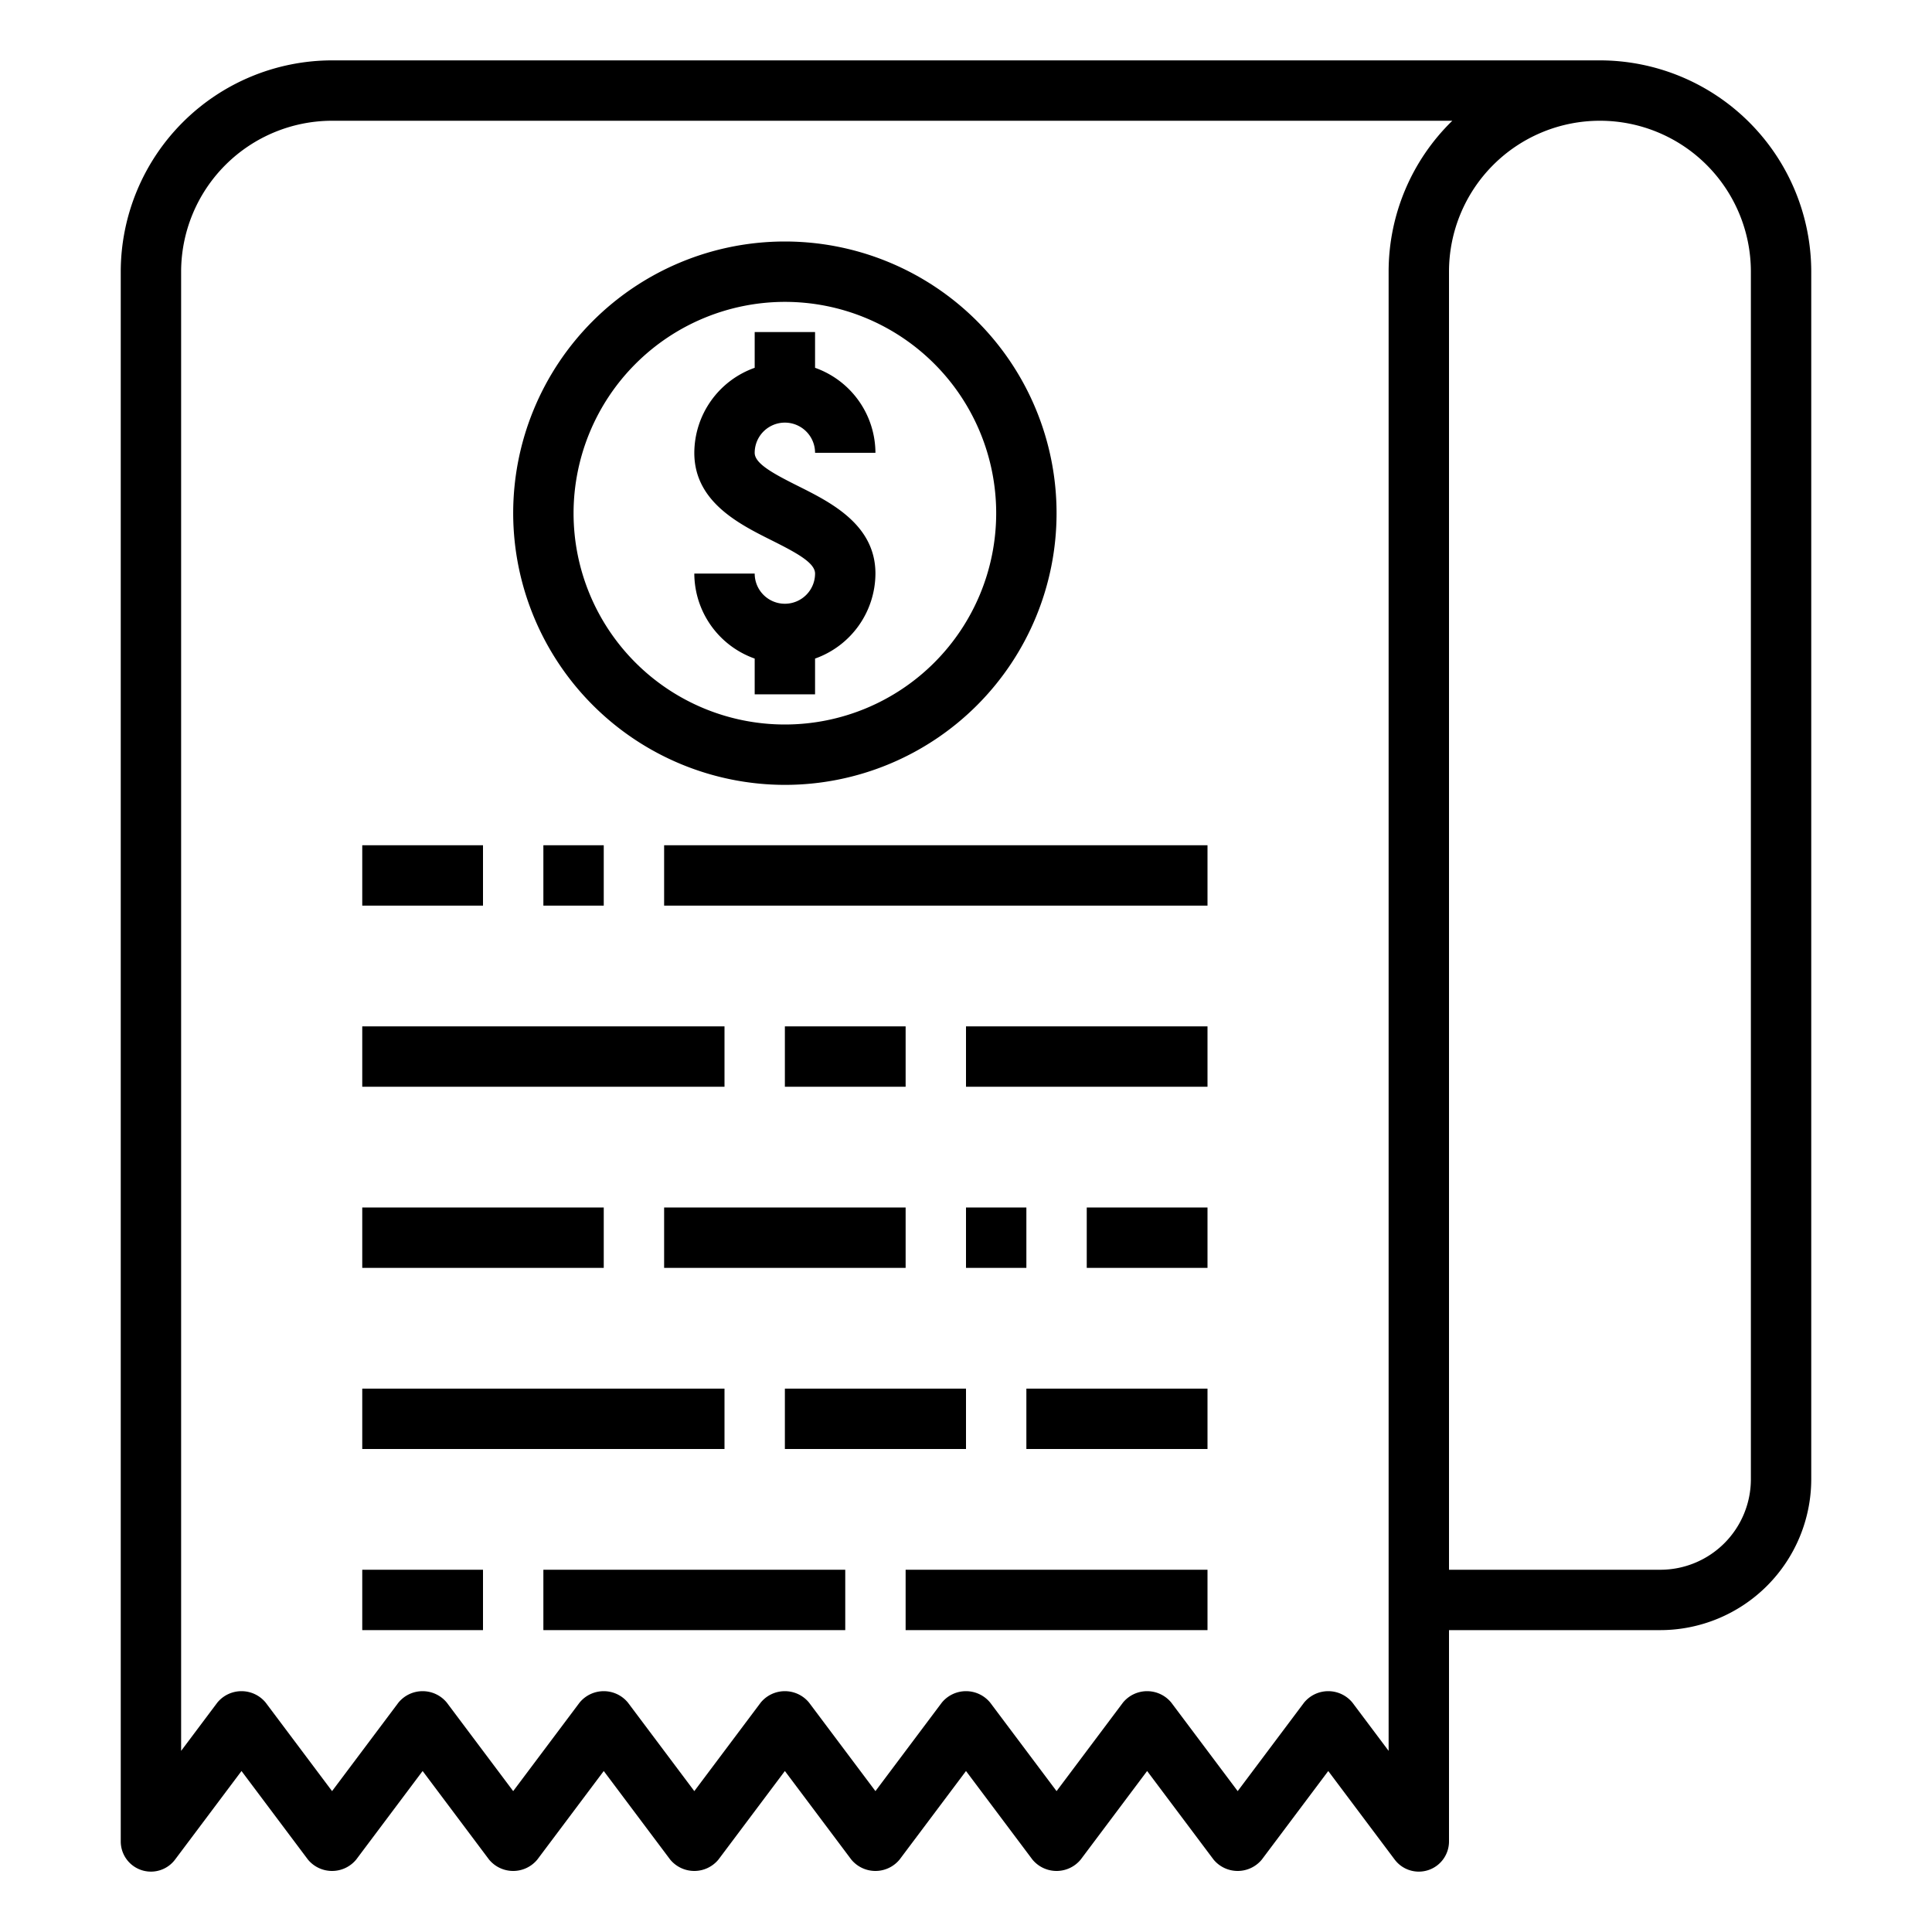 <svg xmlns="http://www.w3.org/2000/svg" viewBox="0 0 64 64" x="0px" y="0px"><title>Bills-Paper-Tax</title><g><path d="M53,2H11A7.008,7.008,0,0,0,4,9V61a1,1,0,0,0,1.8.6L8,58.667,10.2,61.6a1.036,1.036,0,0,0,1.6,0L14,58.667,16.2,61.6a1.036,1.036,0,0,0,1.6,0L20,58.667,22.2,61.6a1.036,1.036,0,0,0,1.6,0L26,58.667,28.2,61.6a1.036,1.036,0,0,0,1.6,0L32,58.667,34.2,61.6a1.036,1.036,0,0,0,1.6,0L38,58.667,40.2,61.6a1.036,1.036,0,0,0,1.6,0L44,58.667,46.2,61.6a1,1,0,0,0,.8.4,1.019,1.019,0,0,0,.316-.051A1,1,0,0,0,48,61V54h7a5.006,5.006,0,0,0,5-5V9A7.008,7.008,0,0,0,53,2ZM46,58l-1.2-1.6a1.036,1.036,0,0,0-1.6,0L41,59.333,38.8,56.4a1.036,1.036,0,0,0-1.6,0L35,59.333,32.8,56.4a1.036,1.036,0,0,0-1.6,0L29,59.333,26.8,56.4a1.036,1.036,0,0,0-1.6,0L23,59.333,20.8,56.4a1.036,1.036,0,0,0-1.6,0L17,59.333,14.8,56.4a1.036,1.036,0,0,0-1.6,0L11,59.333,8.8,56.4a1.036,1.036,0,0,0-1.6,0L6,58V9a5.006,5.006,0,0,1,5-5H48.11A6.977,6.977,0,0,0,46,9Zm12-9a3,3,0,0,1-3,3H48V9A5,5,0,0,1,58,9Z"></path><rect x="12" y="28" width="4" height="2"></rect><rect x="18" y="28" width="2" height="2"></rect><rect x="22" y="28" width="18" height="2"></rect><rect x="12" y="34" width="12" height="2"></rect><rect x="26" y="34" width="4" height="2"></rect><rect x="32" y="34" width="8" height="2"></rect><rect x="12" y="40" width="8" height="2"></rect><rect x="22" y="40" width="8" height="2"></rect><rect x="32" y="40" width="2" height="2"></rect><rect x="36" y="40" width="4" height="2"></rect><rect x="12" y="46" width="12" height="2"></rect><rect x="26" y="46" width="6" height="2"></rect><rect x="34" y="46" width="6" height="2"></rect><rect x="12" y="52" width="4" height="2"></rect><rect x="18" y="52" width="10" height="2"></rect><rect x="30" y="52" width="10" height="2"></rect><path d="M26,20a1,1,0,0,1-1-1H23a3,3,0,0,0,2,2.816V23h2V21.816A3,3,0,0,0,29,19c0-1.618-1.476-2.356-2.553-2.895C25.6,15.682,25,15.354,25,15a1,1,0,0,1,2,0h2a3,3,0,0,0-2-2.816V11H25v1.184A3,3,0,0,0,23,15c0,1.618,1.476,2.356,2.553,2.895C26.4,18.318,27,18.646,27,19A1,1,0,0,1,26,20Z"></path><path d="M26,26a9,9,0,1,0-9-9A9.011,9.011,0,0,0,26,26Zm0-16a7,7,0,1,1-7,7A7.008,7.008,0,0,1,26,10Z"></path></g></svg>